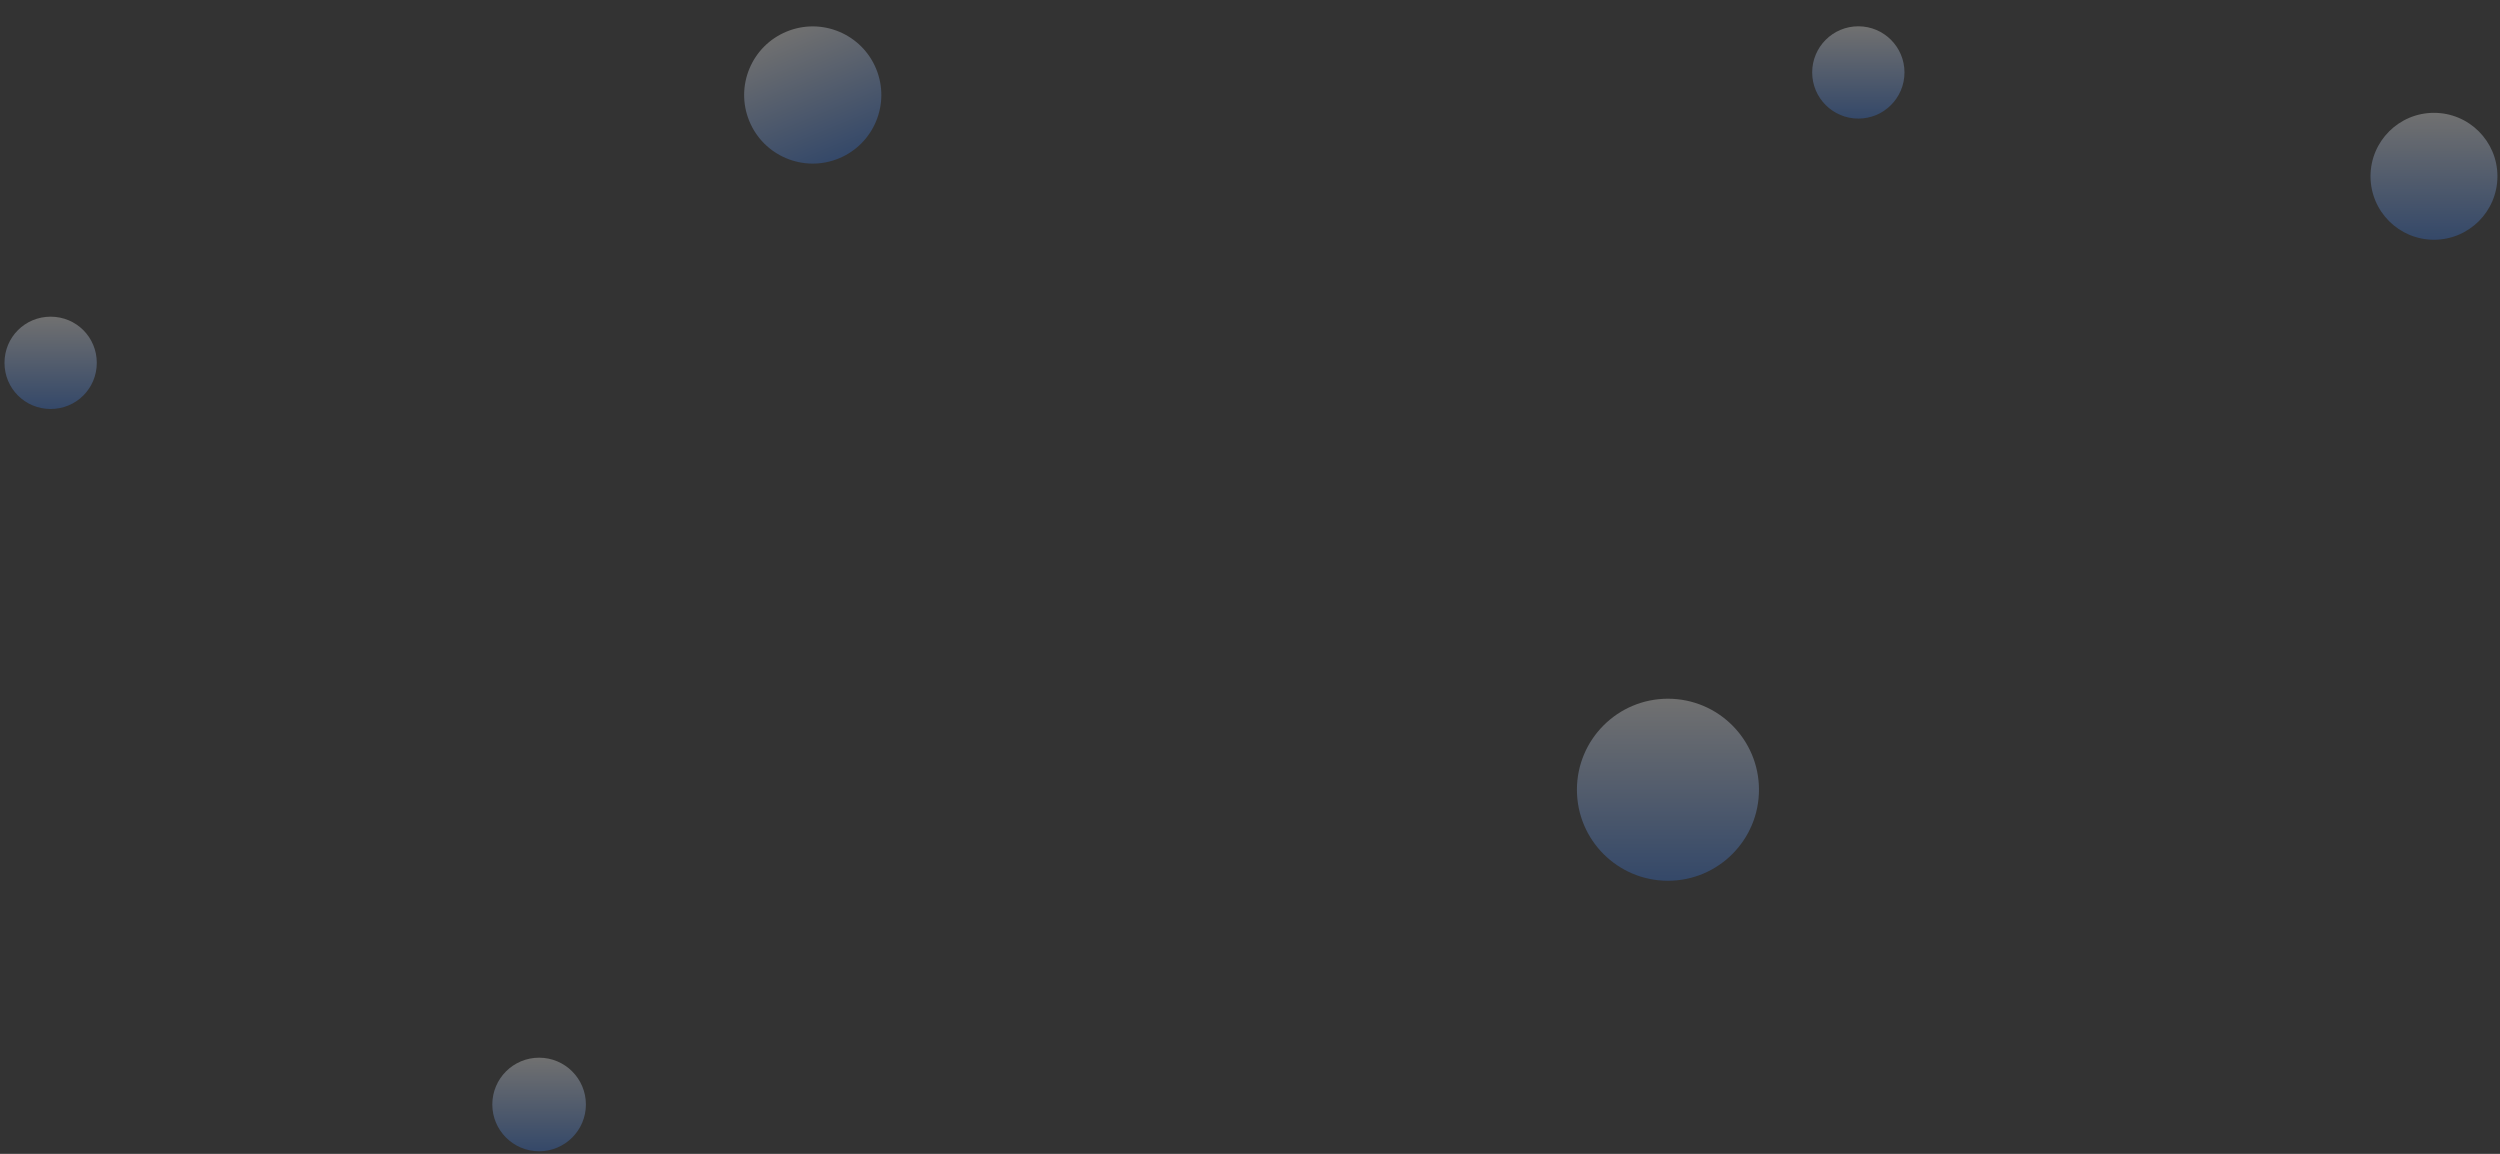 <svg width="390" height="180" viewBox="0 0 390 180" fill="none" xmlns="http://www.w3.org/2000/svg">
<rect x="0" y="0" width="390" height="180" fill="#333333" stroke="none"/>
<path opacity="0.3" d="M130.856 24.717C136.322 22.47 138.931 16.218 136.684 10.752C134.437 5.287 128.185 2.677 122.72 4.924C117.254 7.171 114.645 13.423 116.891 18.889C119.138 24.354 125.39 26.964 130.856 24.717Z" fill="url(#paint0_linear)"/>
<path opacity="0.3" d="M260.2 137.4C268.042 137.4 274.4 131.042 274.4 123.2C274.4 115.358 268.042 109 260.2 109C252.358 109 246 115.358 246 123.2C246 131.042 252.358 137.4 260.2 137.4Z" fill="url(#paint1_linear)"/>
<path opacity="0.3" d="M84.1 179.6C88.132 179.6 91.4 176.332 91.4 172.3C91.4 168.268 88.132 165 84.1 165C80.068 165 76.8 168.268 76.8 172.3C76.8 176.332 80.068 179.6 84.1 179.6Z" fill="url(#paint2_linear)"/>
<path opacity="0.3" d="M289.9 18.502C293.877 18.502 297.1 15.278 297.1 11.302C297.1 7.325 293.877 4.102 289.9 4.102C285.924 4.102 282.7 7.325 282.7 11.302C282.7 15.278 285.924 18.502 289.9 18.502Z" fill="url(#paint3_linear)"/>
<path opacity="0.3" d="M15.1 56.602C15.1 60.602 11.9 63.802 7.9 63.802C3.9 63.802 0.7 60.602 0.7 56.602C0.7 52.602 3.9 49.402 7.9 49.402C11.9 49.402 15.1 52.602 15.1 56.602Z" fill="url(#paint4_linear)"/>
<path opacity="0.3" d="M379.7 37.402C385.167 37.402 389.6 32.969 389.6 27.502C389.6 22.034 385.167 17.602 379.7 17.602C374.232 17.602 369.8 22.034 369.8 27.502C369.8 32.969 374.232 37.402 379.7 37.402Z" fill="url(#paint5_linear)"/>
<defs>
<linearGradient id="paint0_linear" x1="122.72" y1="4.924" x2="130.856" y2="24.717" gradientUnits="userSpaceOnUse">
<stop stop-color="white"/>
<stop offset="1" stop-color="#3779E5"/>
</linearGradient>
<linearGradient id="paint1_linear" x1="260.2" y1="109" x2="260.2" y2="137.4" gradientUnits="userSpaceOnUse">
<stop stop-color="white"/>
<stop offset="1" stop-color="#3779E5"/>
</linearGradient>
<linearGradient id="paint2_linear" x1="84.1" y1="165" x2="84.1" y2="179.6" gradientUnits="userSpaceOnUse">
<stop stop-color="white"/>
<stop offset="1" stop-color="#3779E5"/>
</linearGradient>
<linearGradient id="paint3_linear" x1="289.9" y1="4.102" x2="289.9" y2="18.502" gradientUnits="userSpaceOnUse">
<stop stop-color="white"/>
<stop offset="1" stop-color="#3779E5"/>
</linearGradient>
<linearGradient id="paint4_linear" x1="7.9" y1="49.402" x2="7.9" y2="63.802" gradientUnits="userSpaceOnUse">
<stop stop-color="white"/>
<stop offset="1" stop-color="#3779E5"/>
</linearGradient>
<linearGradient id="paint5_linear" x1="379.7" y1="17.602" x2="379.7" y2="37.402" gradientUnits="userSpaceOnUse">
<stop stop-color="white"/>
<stop offset="1" stop-color="#3779E5"/>
</linearGradient>
</defs>
</svg>
